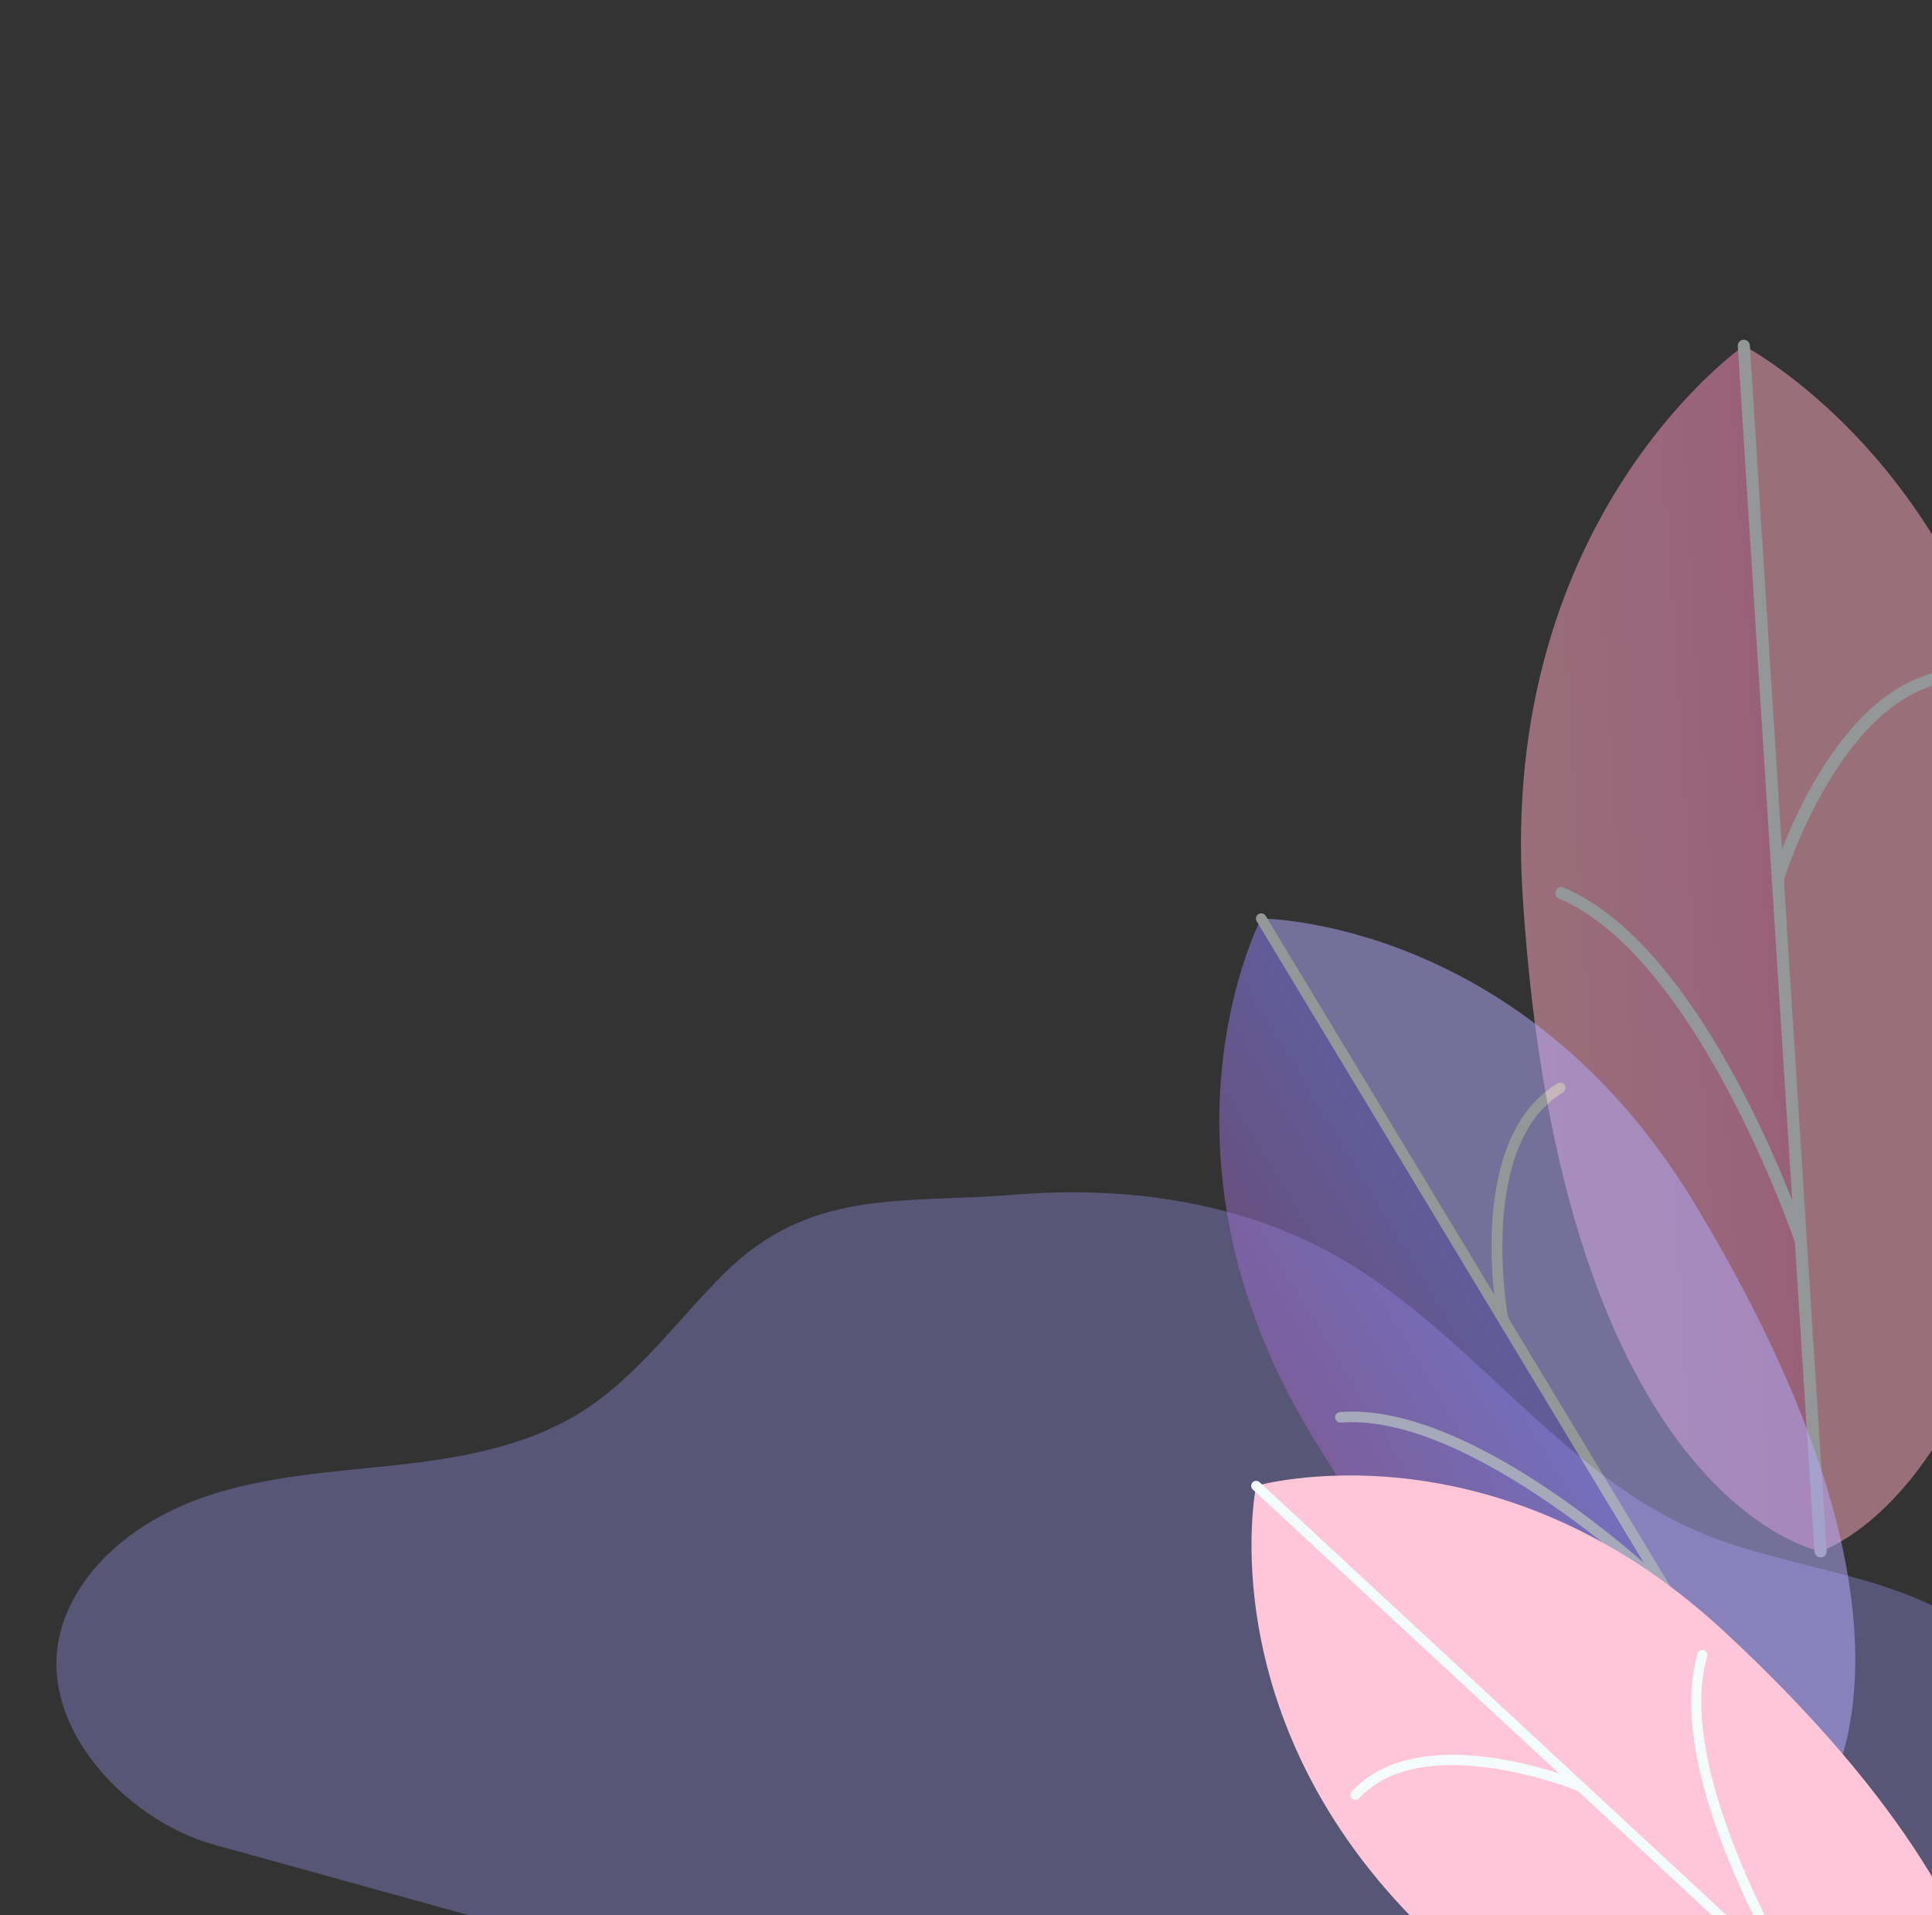 <svg width="230" height="228" viewBox="0 0 230 228" fill="none" xmlns="http://www.w3.org/2000/svg">
<rect x="0" y="0" width="230" height="228" fill="#333333" stroke="none"/>
<path opacity="0.33" d="M55.109 173.263C60.091 172.298 64.929 170.783 69.202 168.098C75.874 163.9 80.544 157.246 86.13 151.684C96.49 141.368 107.341 143.315 120.664 142.232C134.185 141.136 148.05 143.038 159.901 149.99C175.313 159.034 185.868 175.436 202.323 182.399C213.43 187.101 226.706 187.239 235.995 194.936C249.271 205.932 248.03 226.291 245.605 243.362C244.07 254.179 241.292 266.739 231.348 271.268C224.429 274.419 216.376 272.435 209.05 270.407C147.832 253.463 86.609 236.523 25.392 219.579C14.778 216.641 3.209 204.507 7.717 192.638C10.44 185.465 17.333 180.566 24.602 178.114C31.872 175.661 39.645 175.247 47.271 174.404C49.884 174.116 52.513 173.765 55.109 173.263Z" fill="#A69EFF"/>
<g opacity="0.5">
<path d="M207.598 41.163C207.598 41.163 239.145 57.543 242.024 102.742C246.636 175.15 216.74 184.689 216.74 184.689L207.598 41.163Z" fill="#FFABC2"/>
<path d="M207.598 41.163C207.598 41.163 178.386 61.413 181.266 106.612C185.878 179.019 216.744 184.69 216.744 184.69L207.602 41.165L207.598 41.163Z" fill="url(#paint0_linear_768_7222)"/>
<path d="M216.784 185.404C217.181 185.379 217.478 185.035 217.456 184.643L208.314 41.117C208.289 40.72 207.945 40.423 207.553 40.445C207.155 40.471 206.86 40.81 206.881 41.206L216.022 184.736C216.047 185.134 216.386 185.429 216.783 185.408L216.784 185.404Z" fill="#F4FBFB"/>
<path d="M214.429 148.444C214.489 148.442 214.552 148.427 214.612 148.407C214.987 148.28 215.192 147.871 215.065 147.496C214.588 146.087 203.241 112.896 186.145 105.656C185.781 105.504 185.358 105.673 185.206 106.037C185.054 106.401 185.223 106.823 185.587 106.975C202.091 113.965 213.588 147.614 213.703 147.949C213.809 148.264 214.113 148.455 214.427 148.434L214.429 148.444Z" fill="#F4FBFB"/>
<path d="M211.687 105.394C211.978 105.376 212.24 105.178 212.328 104.884C212.398 104.657 219.398 81.942 233.095 81.071C233.492 81.046 233.789 80.703 233.767 80.31C233.742 79.912 233.398 79.616 233.006 79.638C218.314 80.574 211.25 103.495 210.957 104.471C210.842 104.849 211.058 105.248 211.436 105.363C211.521 105.385 211.604 105.399 211.687 105.394Z" fill="#F4FBFB"/>
</g>
<g opacity="0.5">
<path d="M150.144 109.353C150.144 109.353 181.257 109.34 201.743 143.284C234.555 197.657 215.191 217.136 215.191 217.136L150.149 109.355L150.144 109.353Z" fill="#B5AEFF"/>
<path d="M150.145 109.354C150.145 109.354 135.63 136.873 156.113 170.816C188.925 225.189 215.187 217.135 215.187 217.135L150.145 109.354Z" fill="url(#paint1_linear_768_7222)"/>
<path d="M215.511 217.673C215.809 217.494 215.903 217.11 215.723 216.812L150.681 109.03C150.502 108.732 150.118 108.638 149.82 108.817C149.522 108.997 149.428 109.381 149.608 109.679L214.65 217.46C214.829 217.758 215.213 217.852 215.511 217.673Z" fill="#F4FBFB"/>
<path d="M198.762 189.915C198.806 189.886 198.851 189.853 198.889 189.813C199.129 189.564 199.121 189.166 198.873 188.922C197.933 188.02 175.722 166.824 159.521 168.101C159.178 168.127 158.915 168.429 158.944 168.778C158.974 169.123 159.274 169.38 159.621 169.355C175.265 168.124 197.774 189.614 198.003 189.83C198.212 190.032 198.528 190.057 198.762 189.915Z" fill="#F4FBFB"/>
<path d="M179.252 157.588C179.469 157.456 179.593 157.198 179.545 156.935C179.505 156.729 175.774 136.266 186.061 130.054C186.359 129.875 186.453 129.491 186.274 129.193C186.095 128.895 185.711 128.801 185.413 128.98C174.379 135.637 178.145 156.292 178.314 157.169C178.378 157.509 178.708 157.734 179.048 157.67C179.124 157.659 179.191 157.627 179.256 157.589L179.252 157.588Z" fill="#F4FBFB"/>
</g>
<path d="M149.541 176.886C149.541 176.886 143.552 205.668 171.014 231.135C215.009 271.932 236.748 257.757 236.748 257.757L149.536 176.889L149.541 176.886Z" fill="#FFC5D8"/>
<path d="M149.541 176.886C149.541 176.886 177.786 168.746 205.252 194.214C249.247 235.011 236.752 257.758 236.752 257.758L149.54 176.891L149.541 176.886Z" fill="#FFC5D8"/>
<path d="M237.191 258.158C236.967 258.399 236.591 258.411 236.351 258.188L149.138 177.32C148.898 177.097 148.886 176.721 149.109 176.48C149.332 176.24 149.709 176.227 149.949 176.451L237.161 257.319C237.401 257.542 237.414 257.918 237.191 258.158Z" fill="#F4FBFB"/>
<path d="M214.73 237.332C214.698 237.368 214.657 237.403 214.612 237.432C214.334 237.607 213.97 237.523 213.794 237.245C213.142 236.202 197.801 211.587 202.093 196.841C202.186 196.53 202.513 196.345 202.829 196.439C203.144 196.532 203.325 196.858 203.232 197.174C199.086 211.408 214.641 236.358 214.801 236.61C214.947 236.844 214.913 237.14 214.736 237.329L214.73 237.332Z" fill="#F4FBFB"/>
<path d="M188.57 213.076C188.404 213.255 188.147 213.317 187.909 213.222C187.725 213.145 169.511 205.765 161.791 214.087C161.567 214.327 161.191 214.34 160.951 214.117C160.711 213.893 160.698 213.517 160.921 213.277C169.2 204.35 187.585 211.799 188.363 212.121C188.665 212.247 188.808 212.595 188.682 212.897C188.655 212.963 188.616 213.025 188.57 213.076Z" fill="#F4FBFB"/>
<defs>
<linearGradient id="paint0_linear_768_7222" x1="212.274" y1="112.932" x2="181.892" y2="114.87" gradientUnits="userSpaceOnUse">
<stop stop-color="#FF8FC0"/>
<stop offset="1" stop-color="#FFABC2"/>
</linearGradient>
<linearGradient id="paint1_linear_768_7222" x1="182.639" y1="163.201" x2="159.825" y2="176.968" gradientUnits="userSpaceOnUse">
<stop offset="0.04" stop-color="#9086FF"/>
<stop offset="1" stop-color="#9D68C2"/>
</linearGradient>
</defs>
</svg>
